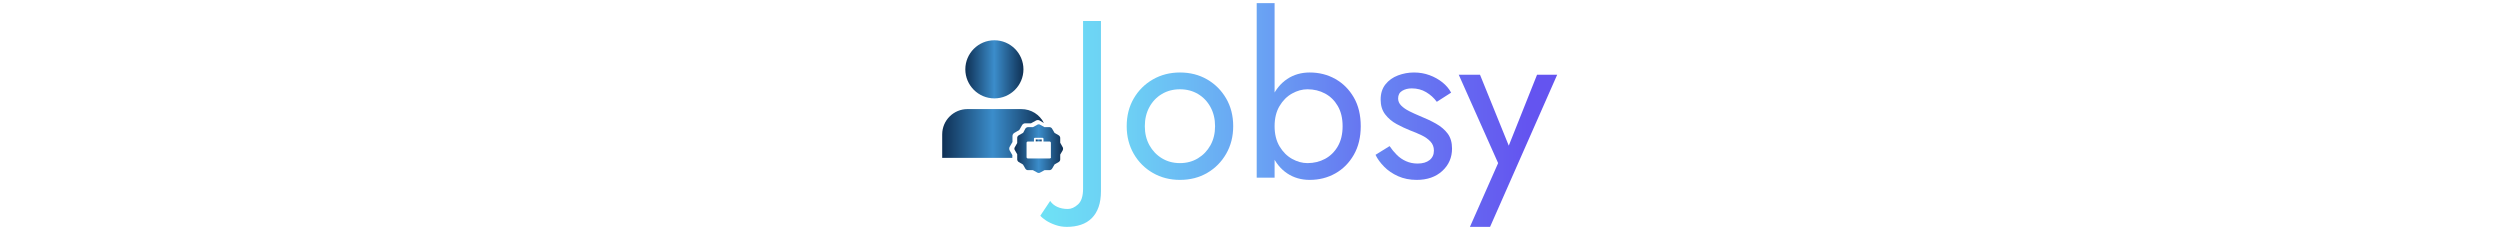 <svg xmlns="http://www.w3.org/2000/svg" version="1.1" xmlns:xlink="http://www.w3.org/1999/xlink" width="2000" height="184" viewBox="0 0 2000 184"><svg xml:space="preserve" width="2000" height="184" data-version="2" data-id="lg_lXzZ9xOI6KU67CxTIe" viewBox="0 0 502 184" x="0" y="0"><rect width="100%" height="100%" fill="transparent"></rect><g transform="translate(45.44 106.767)scale(1.186)"><linearGradient id="a" x1="0" x2="1" y1="0" y2="0" gradientUnits="objectBoundingBox"><stop offset="0%" stop-color="#0f3054"></stop><stop offset="49.8%" stop-color="#3b8dcb"></stop><stop offset="100%" stop-color="#0f3054"></stop></linearGradient><path fill="url(#a)" d="m56.8 83.2-1.9-3.3q-.3-.6-.3-1.2c0-.6.1-.8.3-1.2l1.9-3.3v-4c0-.9.5-1.7 1.2-2.1l3.4-2 1.9-3.3c.4-.7 1.2-1.2 2.1-1.2h3.9l3.4-1.9c.7-.4 1.7-.4 2.4 0l2.9 1.7c-2.8-5.6-8.5-9.4-15.3-9.4H26.5c-9.3 0-17.1 7.5-17.1 17.1v15.8h47.3v-1.7z" transform="translate(-43.7 -68.45)"></path></g><g transform="translate(46.507 55.464)scale(1.186)"><linearGradient id="b" x1="0" x2="1" y1="0" y2="0" gradientUnits="objectBoundingBox"><stop offset="0%" stop-color="#0f3054"></stop><stop offset="49.8%" stop-color="#3b8dcb"></stop><stop offset="100%" stop-color="#0f3054"></stop></linearGradient><path fill="url(#b)" d="M44.6 5.6C33.8 5.6 25 14.4 25 25.2s8.8 19.6 19.6 19.6S64.2 36 64.2 25.2 55.4 5.6 44.6 5.6" transform="translate(-44.6 -25.2)"></path></g><g transform="translate(81.974 112.342)scale(1.186)"><linearGradient id="c" x1="0" x2="1" y1="0" y2="0" gradientUnits="objectBoundingBox"><stop offset="0%" stop-color="#0f3054"></stop><stop offset="49.8%" stop-color="#3b8dcb"></stop><stop offset="100%" stop-color="#0f3054"></stop></linearGradient><path fill="url(#c)" d="M72.5 72.5h4v1.3h-4z" transform="translate(-74.5 -73.15)"></path></g><g transform="translate(81.983 118.925)scale(1.186)"><linearGradient id="d" x1="0" x2="1" y1="0" y2="0" gradientUnits="objectBoundingBox"><stop offset="0%" stop-color="#0f3054"></stop><stop offset="49.8%" stop-color="#3b8dcb"></stop><stop offset="100%" stop-color="#0f3054"></stop></linearGradient><path fill="url(#d)" d="M90.6 77.6 89 74.7v-3.2c0-.7-.4-1.4-1-1.8l-2.8-1.6-1.7-2.9c-.4-.6-1-1-1.8-1h-3.3l-2.9-1.6c-.6-.4-1.4-.4-2 0l-2.9 1.6h-3.3c-.7 0-1.4.4-1.8 1L64 68l-3 1.7c-.6.4-1 1-1 1.8v3.4l-1.6 2.8c-.2.3-.3.7-.3 1 0 .4.1.7.3 1l1.6 2.8v3.4c0 .7.4 1.4 1 1.8l2.9 1.7 1.6 2.8c.4.6 1 1 1.8 1h3.3l2.9 1.6c.3.2.7.3 1 .3.3 0 .7-.1 1-.3l2.9-1.6h3.3c.7 0 1.4-.4 1.8-1l1.7-2.9 2.8-1.6c.6-.4 1-1 1-1.8v-3.2l1.7-2.9c.3-.8.3-1.6-.1-2.2m-7.8 6.8c0 .5-.4.9-.9.9H67.2a.9.9 0 0 1-.9-.9v-9.6c0-.5.4-.9.9-.9h4.1V72c0-.3.3-.6.6-.6h5.2c.3 0 .6.3.6.6v1.9h4.1c.5 0 .9.4.9.9v9.6z" transform="translate(-74.507 -78.7)"></path></g><g transform="translate(107.514 99.16)"><linearGradient id="e" x1="-.012" x2="9.438" y1="0" y2="0" gradientUnits="objectBoundingBox"><stop offset="0%" stop-color="#6ee2f5"></stop><stop offset="100%" stop-color="#6454f0"></stop></linearGradient><path fill="url(#e)" d="M222.88 474.85 215 486.66q1.44 1.79 4.57 3.85 3.13 2.06 7.52 3.58 4.38 1.52 9.04 1.52 6.26 0 11.36-1.7t8.68-5.28q3.58-3.58 5.46-8.95 1.88-5.37 1.88-12.71V330.93h-14.32v134.25q0 8.77-4.02 12.44-4.03 3.67-8.15 3.67-4.83 0-8.5-1.7t-5.64-4.74" transform="translate(-239.255 -413.27)"></path></g><g transform="translate(194.959 100.95)"><linearGradient id="f" x1="-.445" x2="3.149" y1="0" y2="0" gradientUnits="objectBoundingBox"><stop offset="0%" stop-color="#6ee2f5"></stop><stop offset="100%" stop-color="#6454f0"></stop></linearGradient><path fill="url(#f)" d="M284.1 415.06q0 12.35 5.64 22.11 5.64 9.75 15.3 15.3 9.67 5.55 21.66 5.55 12.17 0 21.75-5.55t15.21-15.3q5.64-9.76 5.64-22.11 0-12.53-5.64-22.19-5.63-9.67-15.21-15.22-9.58-5.55-21.75-5.55-11.99 0-21.66 5.55-9.66 5.55-15.3 15.22-5.64 9.66-5.64 22.19m14.5 0q0-8.59 3.67-15.3 3.67-6.72 10.02-10.47 6.36-3.76 14.41-3.76 8.06 0 14.41 3.76 6.35 3.75 10.02 10.47 3.67 6.71 3.67 15.3t-3.67 15.22q-3.67 6.62-10.02 10.47-6.35 3.85-14.41 3.85-8.05 0-14.41-3.85-6.35-3.85-10.02-10.47-3.67-6.63-3.67-15.22" transform="translate(-326.7 -415.06)"></path></g><g transform="translate(297.974 73.205)"><linearGradient id="g" x1="-1.384" x2="2.016" y1="0" y2="0" gradientUnits="objectBoundingBox"><stop offset="0%" stop-color="#6ee2f5"></stop><stop offset="100%" stop-color="#6454f0"></stop></linearGradient><path fill="url(#g)" d="M402.42 456.23V316.61H388.1v139.62zm68.91-41.17q0-13.42-5.55-23t-14.76-14.77q-9.22-5.19-20.5-5.19-10.2 0-17.99 5.19-7.79 5.19-12.17 14.77-4.39 9.58-4.39 23 0 13.25 4.39 22.91 4.38 9.67 12.17 14.86 7.79 5.19 17.99 5.19 11.28 0 20.5-5.19 9.21-5.19 14.76-14.86 5.55-9.66 5.55-22.91m-14.5 0q0 9.49-3.84 16.11-3.85 6.62-10.21 10.03-6.35 3.4-14.05 3.4-6.26 0-12.35-3.4-6.09-3.41-10.02-10.03-3.94-6.62-3.94-16.11 0-9.49 3.94-16.11 3.93-6.62 10.02-10.02 6.09-3.4 12.35-3.4 7.7 0 14.05 3.4 6.36 3.4 10.21 10.02 3.84 6.62 3.84 16.11" transform="translate(-429.715 -387.315)"></path></g><g transform="translate(382.014 100.95)"><linearGradient id="h" x1="-3.372" x2="1.852" y1="0" y2="0" gradientUnits="objectBoundingBox"><stop offset="0%" stop-color="#6ee2f5"></stop><stop offset="100%" stop-color="#6454f0"></stop></linearGradient><path fill="url(#h)" d="m494.42 430.99-11.27 6.98q2.32 4.84 6.89 9.49 4.56 4.65 11.19 7.61 6.62 2.95 14.85 2.95 12.71 0 20.5-7.16 7.78-7.16 7.78-17.9 0-7.34-3.49-11.99-3.49-4.66-9.39-7.97-5.91-3.31-13.07-6.17-4.3-1.79-8.23-3.76-3.94-1.97-6.45-4.48-2.5-2.5-2.5-5.72 0-4.12 3.22-6.09 3.22-1.97 7.69-1.97 6.45 0 11.55 3.04 5.1 3.05 8.5 7.7l11.46-7.34q-2.51-4.65-6.98-8.23-4.48-3.58-10.29-5.73-5.82-2.15-12.45-2.15-6.62 0-12.79 2.33-6.18 2.33-10.03 7.16-3.85 4.83-3.85 12.17 0 7.16 3.67 11.9 3.67 4.75 9.13 7.7 5.46 2.95 10.83 5.1 4.83 1.79 9.13 3.85 4.3 2.06 7.07 5.01 2.78 2.96 2.78 7.25 0 4.84-3.49 7.61-3.5 2.77-9.58 2.77-5.01 0-9.22-1.88-4.21-1.87-7.43-5.1-3.22-3.22-5.73-6.98" transform="translate(-513.755 -415.06)"></path></g><g transform="translate(457.369 120.64)"><linearGradient id="i" x1="-4.004" x2=".696" y1="0" y2="0" gradientUnits="objectBoundingBox"><stop offset="0%" stop-color="#6ee2f5"></stop><stop offset="100%" stop-color="#6454f0"></stop></linearGradient><path fill="url(#i)" d="m574.79 495.61 53.7-121.72h-16.11l-25.41 63.73 5.9.71-26.13-64.44h-17.01l31.51 70.71-22.56 51.01z" transform="translate(-589.11 -434.75)"></path></g></svg></svg>